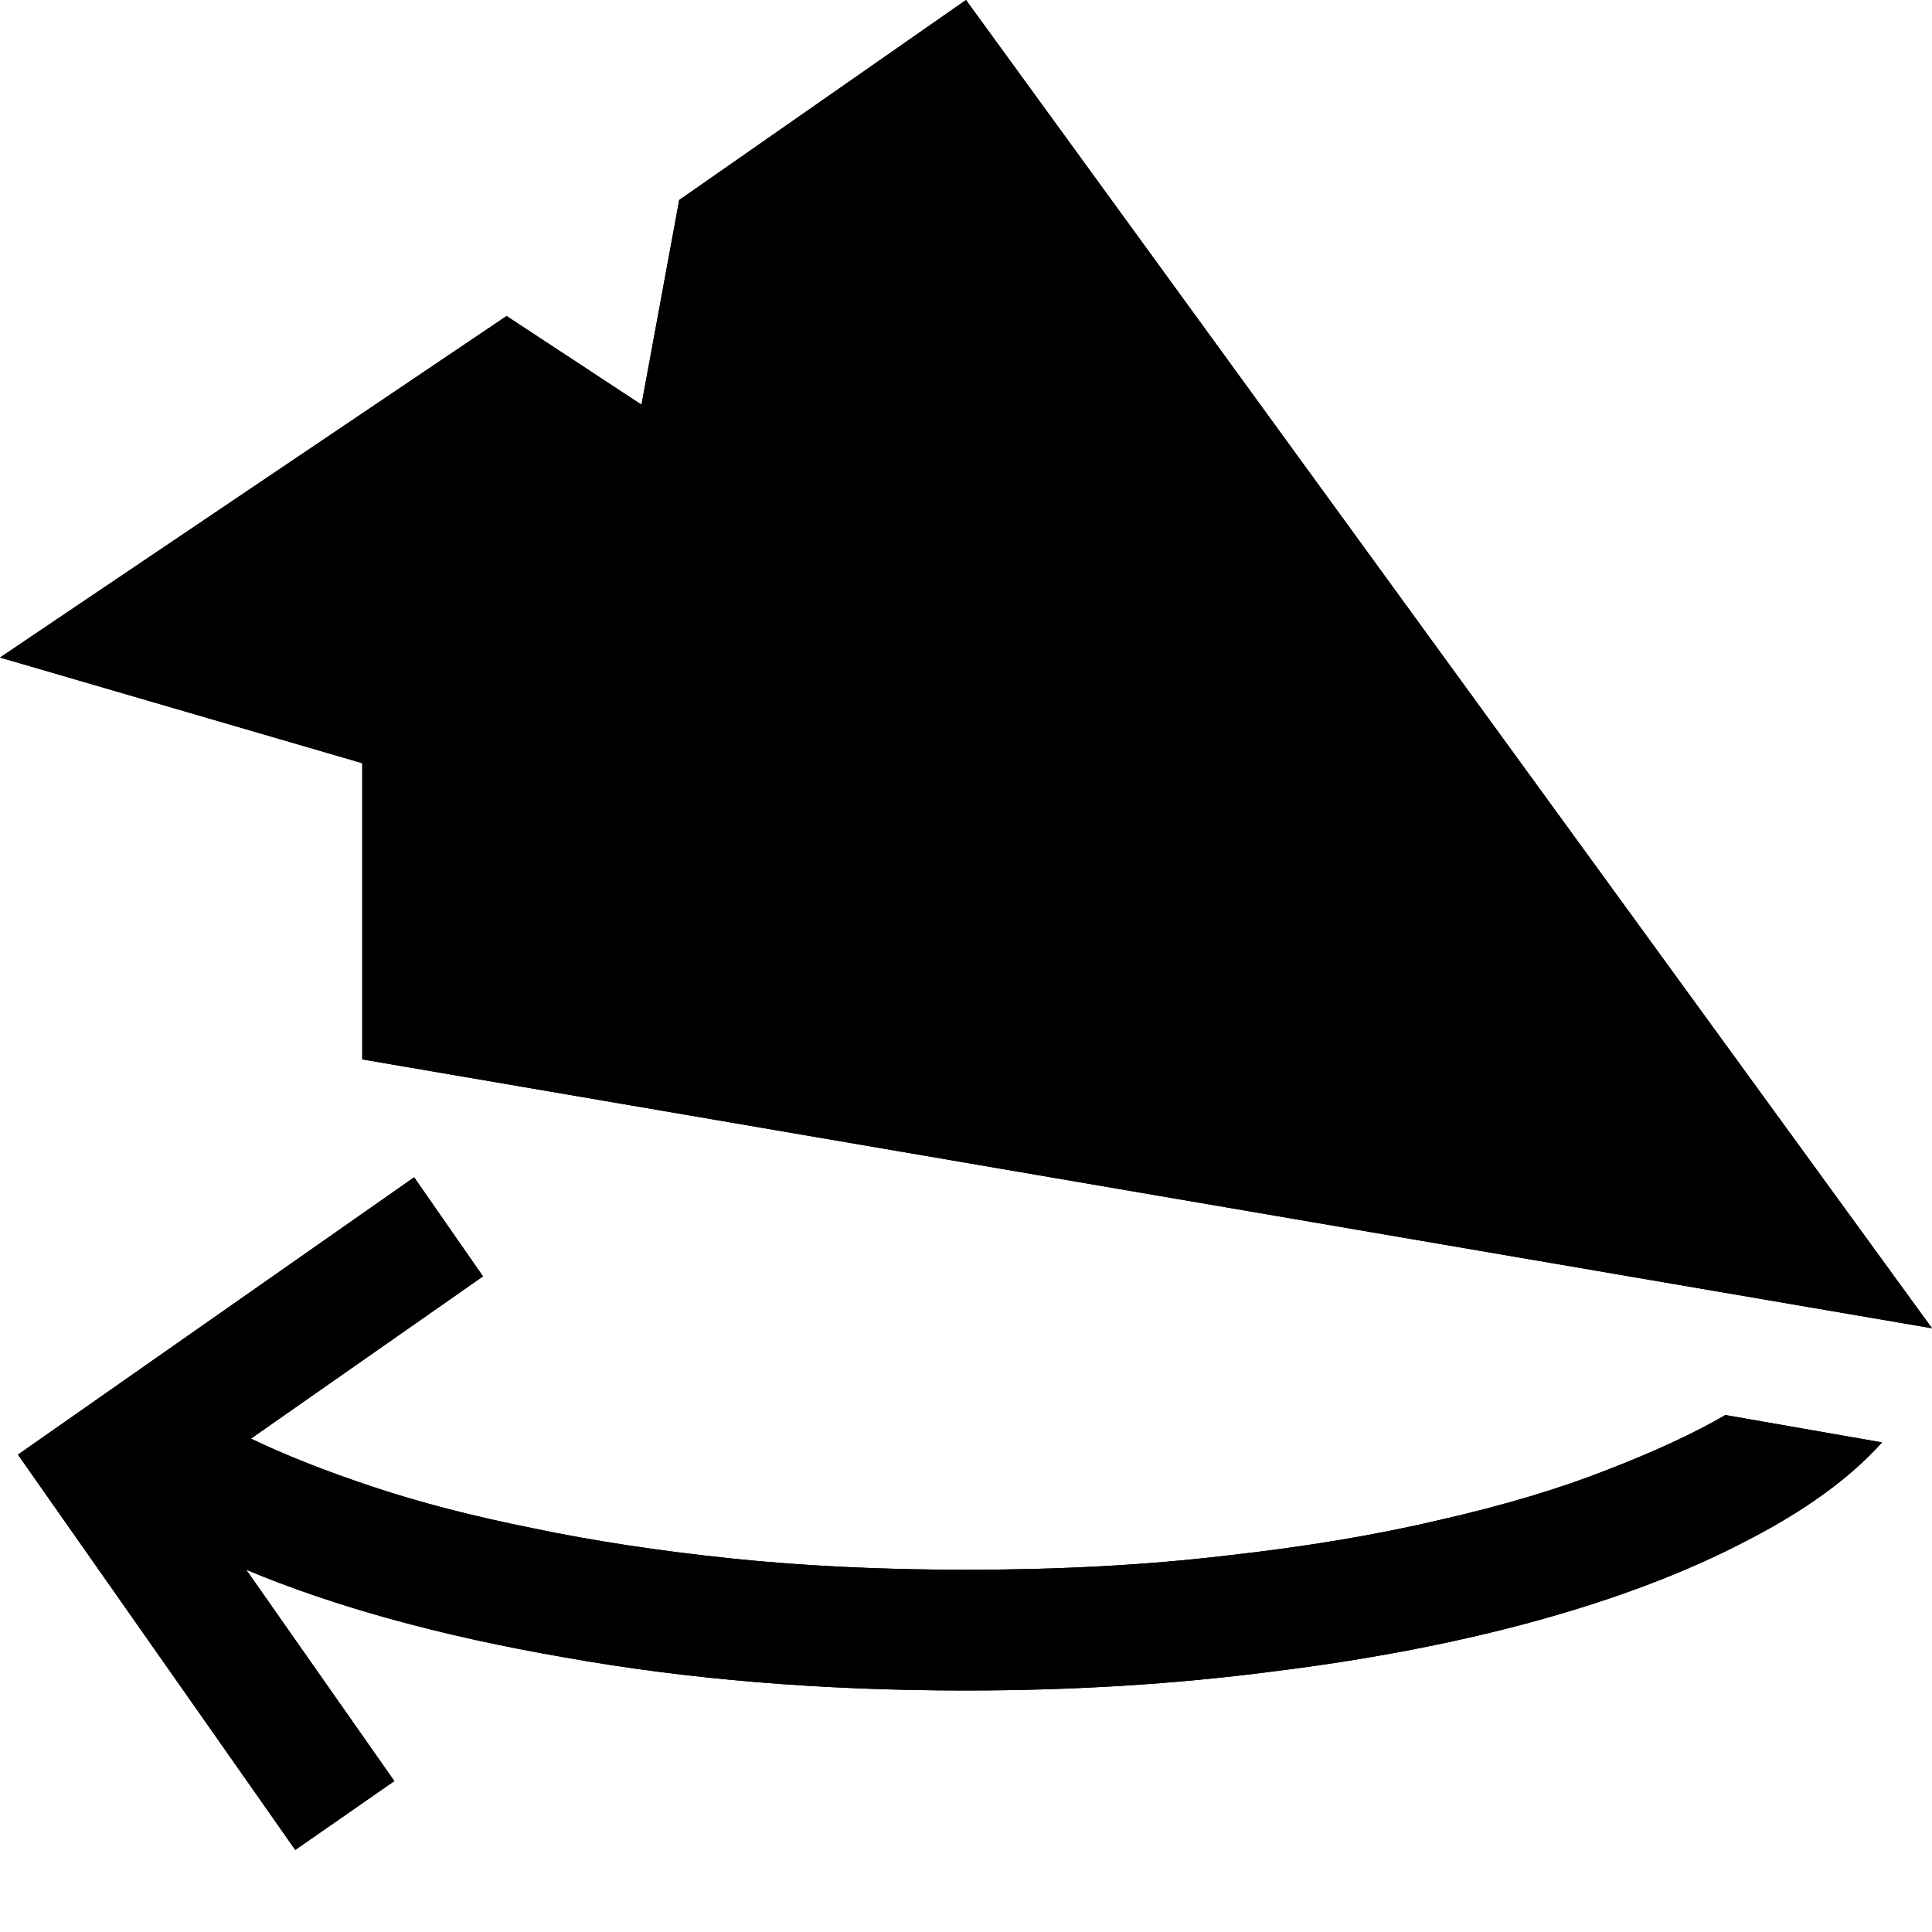 <?xml version="1.0" standalone="no"?>
<svg xmlns="http://www.w3.org/2000/svg" viewBox="0,0,2048,2048">
  <path class='OfficeIconColors_HighContrast' d='M 1024 0 l 1024 1408 l -1664 -285 v -314 l -384 -112 l 537 -362 l 143 94 l 40 -217 m 944 812 l -661 -848 l -159 107 m -32 137 l -16 88 l 996 772 m -1255 -796 l -248 168 l 1247 500 m 293 348 l 166 29 q -51 57 -145 105 q -94 49 -221 84 q -127 35 -281 54 q -154 20 -324 20 q -229 0 -425 -35 q -197 -34 -338 -93 l 157 224 l -105 73 l -294 -419 l 420 -294 l 73 105 l -246 172 q 54 26 129 51 q 75 25 170 44 q 95 20 210 32 q 115 12 249 12 q 150 0 276 -15 q 126 -14 227 -38 q 101 -23 177 -53 q 75 -29 125 -58 z'/>
  <path class='OfficeIconColors_m20' d='M 740 276 l 276 -187 l 699 896 l 77 167 m -1638 -485 l 383 -260 l 1127 790 l -152 14 z'/>
  <path class='OfficeIconColors_m21' d='M 726 535 l 43 -237 l 1065 934 l -42 99 z'/>
  <path class='OfficeIconColors_m22' d='M 1024 0 l 1024 1408 l -1664 -285 v -314 l -384 -112 l 537 -362 l 143 94 l 40 -217 m 944 812 l -661 -848 l -159 107 m -32 137 l -16 88 l 996 772 m -1255 -796 l -248 168 l 1247 500 z'/>
  <path class='OfficeIconColors_m24' d='M 1829 1500 l 166 29 q -51 57 -145 105 q -94 49 -221 84 q -127 35 -281 54 q -154 20 -324 20 q -229 0 -425 -35 q -197 -34 -338 -93 l 157 224 l -105 73 l -294 -419 l 420 -294 l 73 105 l -246 172 q 54 26 129 51 q 75 25 170 44 q 95 20 210 32 q 115 12 249 12 q 150 0 276 -15 q 126 -14 227 -38 q 101 -23 177 -53 q 75 -29 125 -58 z'/>
</svg>